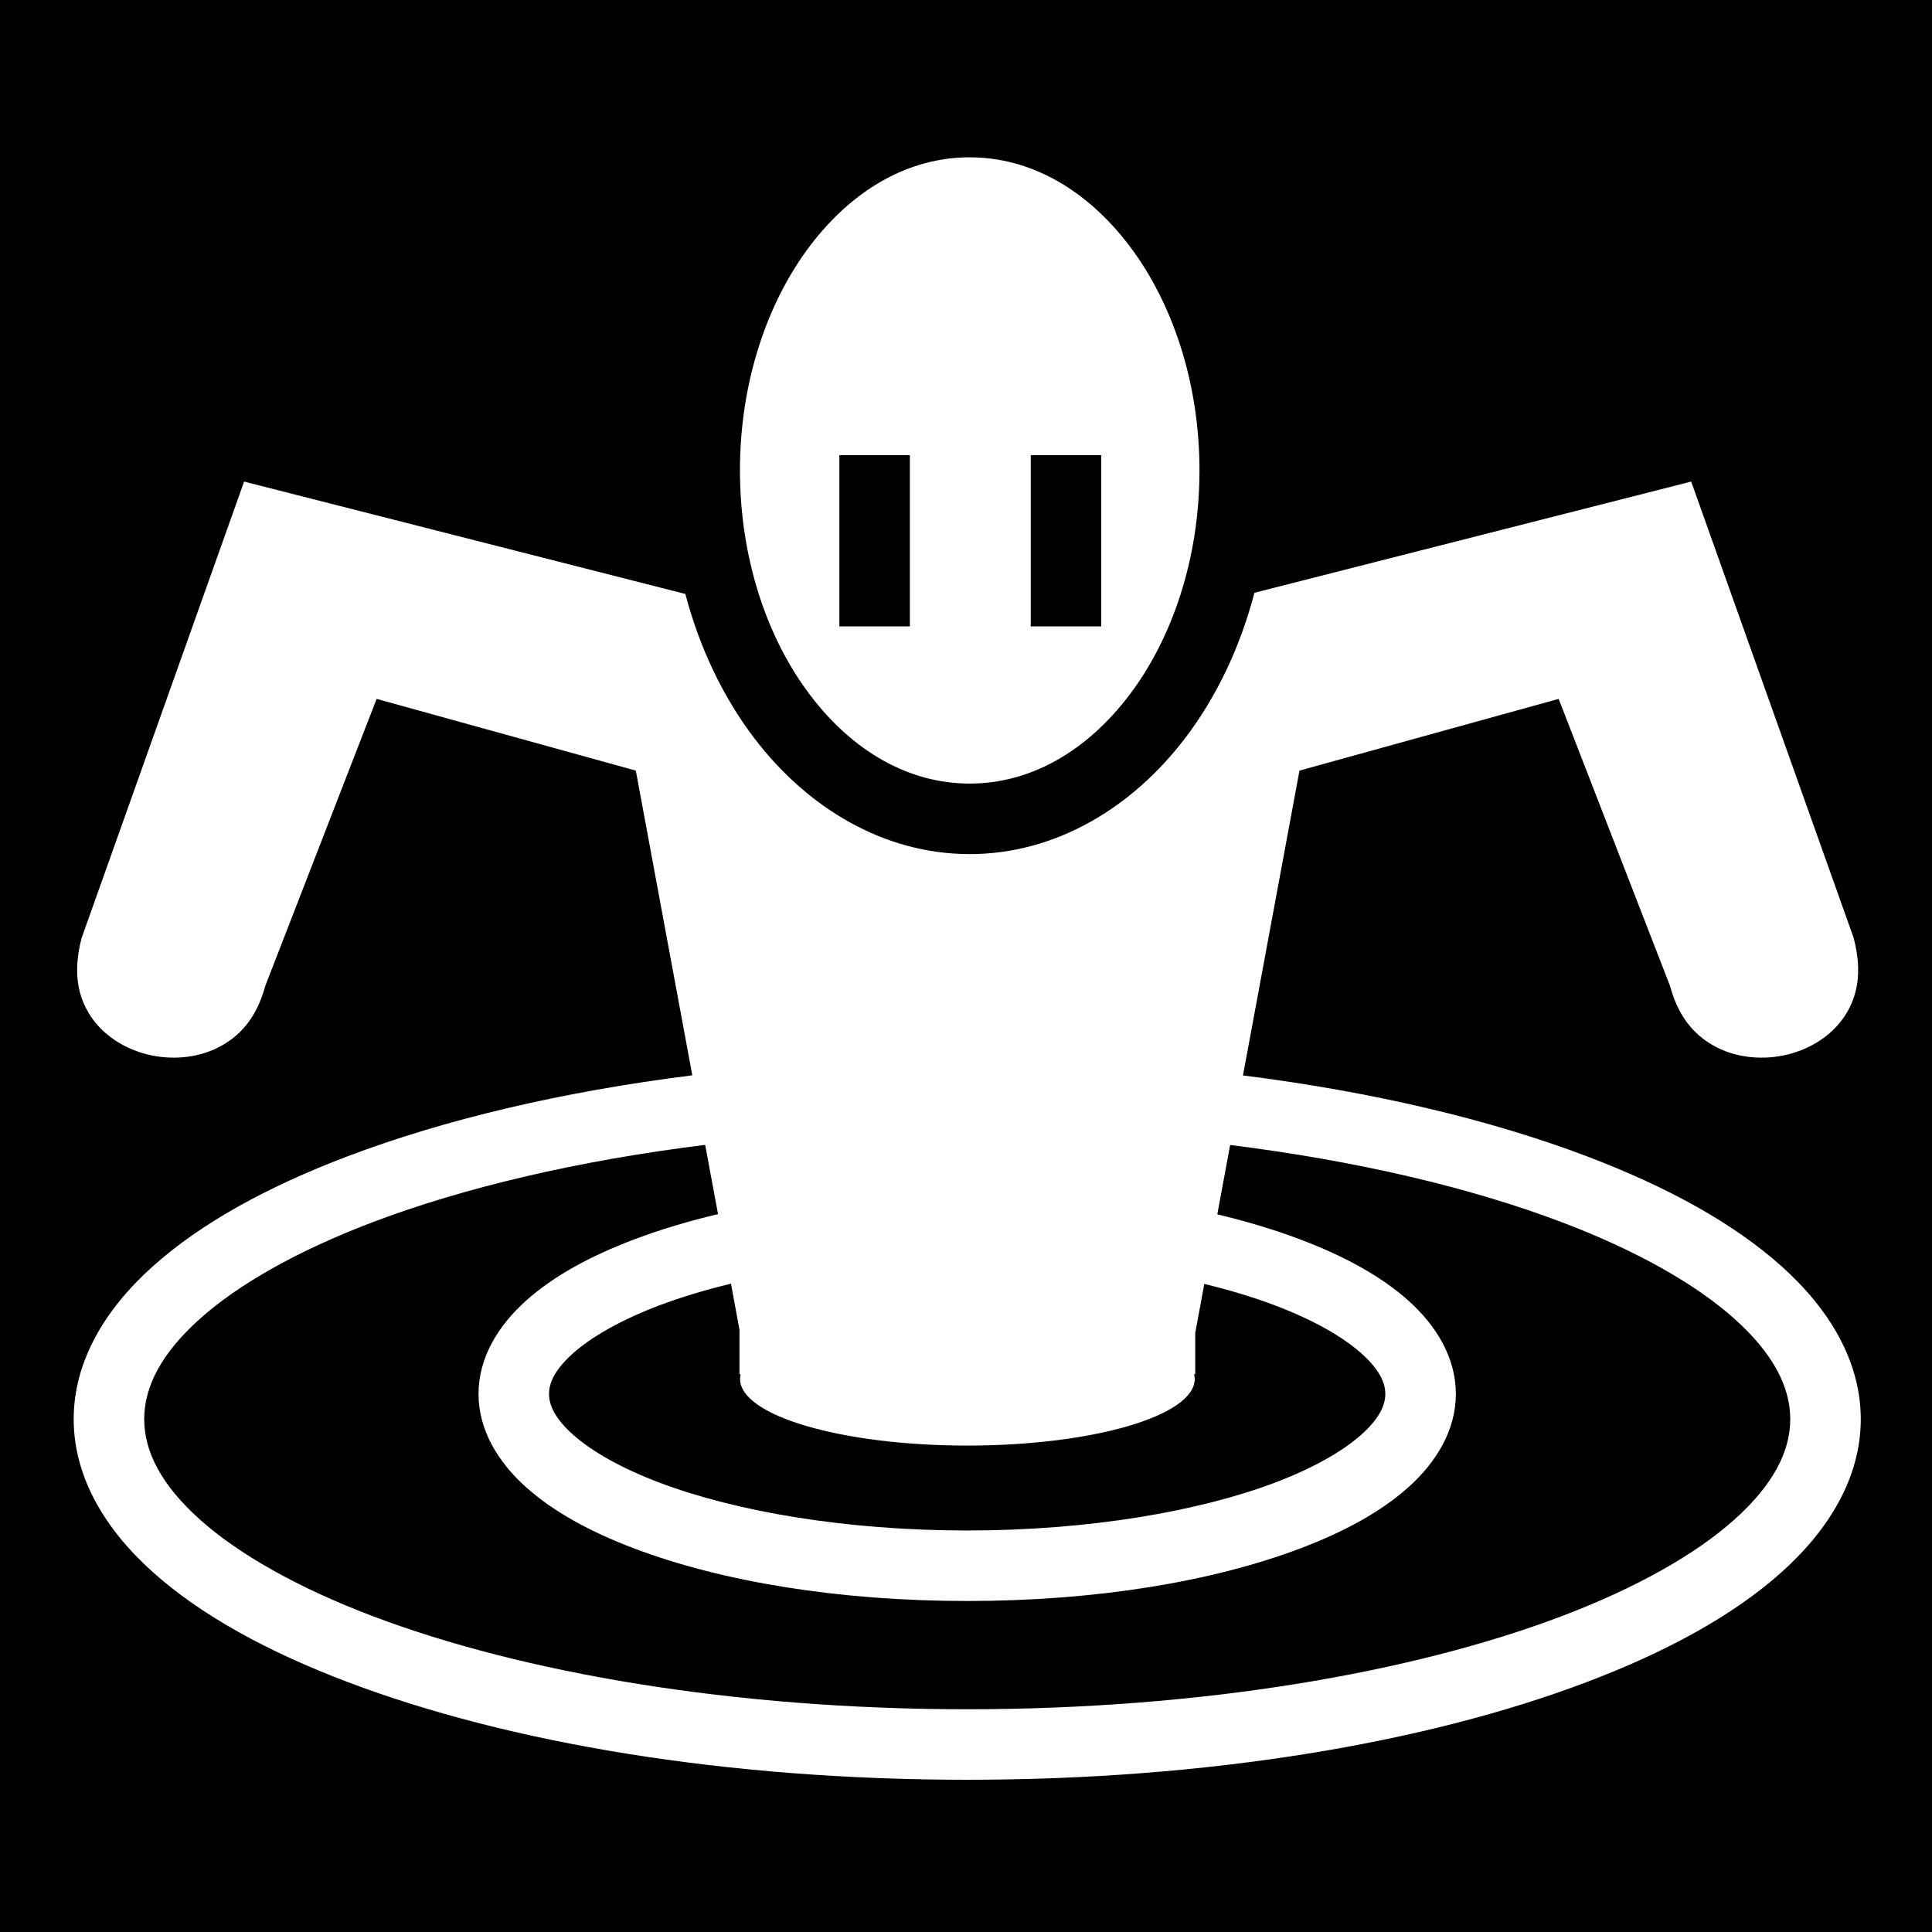 <svg xmlns="http://www.w3.org/2000/svg" viewBox="0 0 512 512" fill="currentColor"><path d="M0 0h512v512H0z"/><path fill="#fff" d="M256.97 41.688c-16.077 0-30.897 8.46-42.22 23.343-11.323 14.886-18.656 36.052-18.656 59.626 0 23.575 7.332 44.74 18.656 59.625 11.324 14.886 26.143 23.376 42.22 23.376 16.074 0 30.925-8.49 42.25-23.375 11.322-14.884 18.655-36.05 18.655-59.624 0-23.574-7.333-44.74-18.656-59.625-11.325-14.883-26.175-23.343-42.25-23.343zm-34.533 78.937h18.688V166h-18.688v-45.375zm50.72 0h18.687V166h-18.688v-45.375zm-208.47 7L21.657 248.5c-.01.035-.023.06-.032.094-2.42 9.275-.887 15.685 2.375 20.656 3.274 4.99 8.77 8.62 15.063 10.188 6.293 1.566 13.143.978 18.687-1.813 5.544-2.79 10.055-7.5 12.438-15.938l.124-.406.157-.436 26.28-67.75 3.063-7.875 8.156 2.25 54.874 15.186 5.656 1.563 1.063 5.75 13.906 75c-34.572 4.345-65.652 11.722-91.282 21.436-21.318 8.08-38.918 17.745-51.688 29.188-12.77 11.443-20.97 25.266-20.97 40.5 0 15.233 8.2 29.09 20.97 40.53 12.77 11.443 30.37 21.078 51.688 29.157 42.634 16.16 100.356 25.876 164.125 25.876 63.768 0 121.52-9.717 164.156-25.875 21.316-8.078 38.916-17.713 51.686-29.155 12.77-11.442 20.97-25.298 20.97-40.53 0-15.235-8.2-29.058-20.97-40.5-12.77-11.444-30.37-21.11-51.687-29.19-25.57-9.69-56.584-17.055-91.064-21.405l13.906-75.03 1.063-5.75 5.656-1.564 54.876-15.187 8.156-2.25 3.063 7.874 26.28 67.75.158.437.125.408c2.382 8.437 6.862 13.146 12.406 15.937 5.543 2.79 12.425 3.38 18.72 1.813 6.292-1.567 11.787-5.198 15.06-10.188 3.263-4.97 4.797-11.38 2.376-20.656l-.03-.094-43.033-120.875-115.75 29.47c-3.794 14.508-10.07 27.624-18.343 38.5-14.097 18.53-34.41 30.75-57.125 30.75-22.715 0-42.998-12.22-57.095-30.75-8.213-10.797-14.447-23.805-18.25-38.19l-116.938-29.78zm122.188 175.78l3.406 18.345c-7.998 1.91-15.457 4.144-22.25 6.72-11.607 4.4-21.315 9.67-28.655 16.25-7.34 6.576-12.563 15.068-12.563 24.686 0 9.62 5.223 18.11 12.563 24.688 7.34 6.577 17.048 11.85 28.656 16.25 23.218 8.798 54.145 13.937 88.282 13.937 34.138 0 65.065-5.138 88.282-13.936 11.608-4.4 21.347-9.673 28.687-16.25s12.533-15.07 12.533-24.688c0-9.618-5.192-18.11-12.532-24.687-7.34-6.58-17.078-11.85-28.686-16.25-6.72-2.55-14.097-4.76-22-6.658L326 303.438c33.72 4.197 63.78 11.317 87.844 20.438 19.844 7.522 35.563 16.44 45.812 25.625 10.25 9.185 14.78 18.024 14.78 26.594.002 8.57-4.53 17.41-14.78 26.594-10.25 9.183-25.968 18.104-45.812 25.625-39.69 15.04-95.677 24.656-157.53 24.656-61.856 0-117.813-9.616-157.502-24.658-19.844-7.52-35.594-16.44-45.843-25.625-10.25-9.183-14.75-18.023-14.75-26.593s4.5-17.41 14.75-26.594c10.248-9.185 25.998-18.103 45.843-25.625 24.12-9.143 54.25-16.277 88.062-20.47zm6.844 36.783l2.25 12.218v11.78l.31.002c-.097.413-.155.83-.155 1.25 0 9.76 26.975 17.656 60.25 17.656s60.25-7.897 60.25-17.656c0-.422-.09-.836-.188-1.25h.313V353.25l2.406-13c6.863 1.676 13.193 3.59 18.813 5.72 10.134 3.84 17.99 8.367 22.81 12.686 4.82 4.32 6.345 7.795 6.345 10.75 0 2.956-1.524 6.463-6.344 10.78-4.82 4.32-12.676 8.848-22.81 12.69-20.272 7.68-49.434 12.718-81.658 12.718-32.223 0-61.385-5.037-81.656-12.72-10.135-3.84-17.992-8.368-22.812-12.687-4.82-4.318-6.344-7.825-6.344-10.78 0-2.956 1.524-6.432 6.344-10.75 4.82-4.32 12.677-8.847 22.812-12.688 5.688-2.157 12.103-4.093 19.063-5.783z"/></svg>